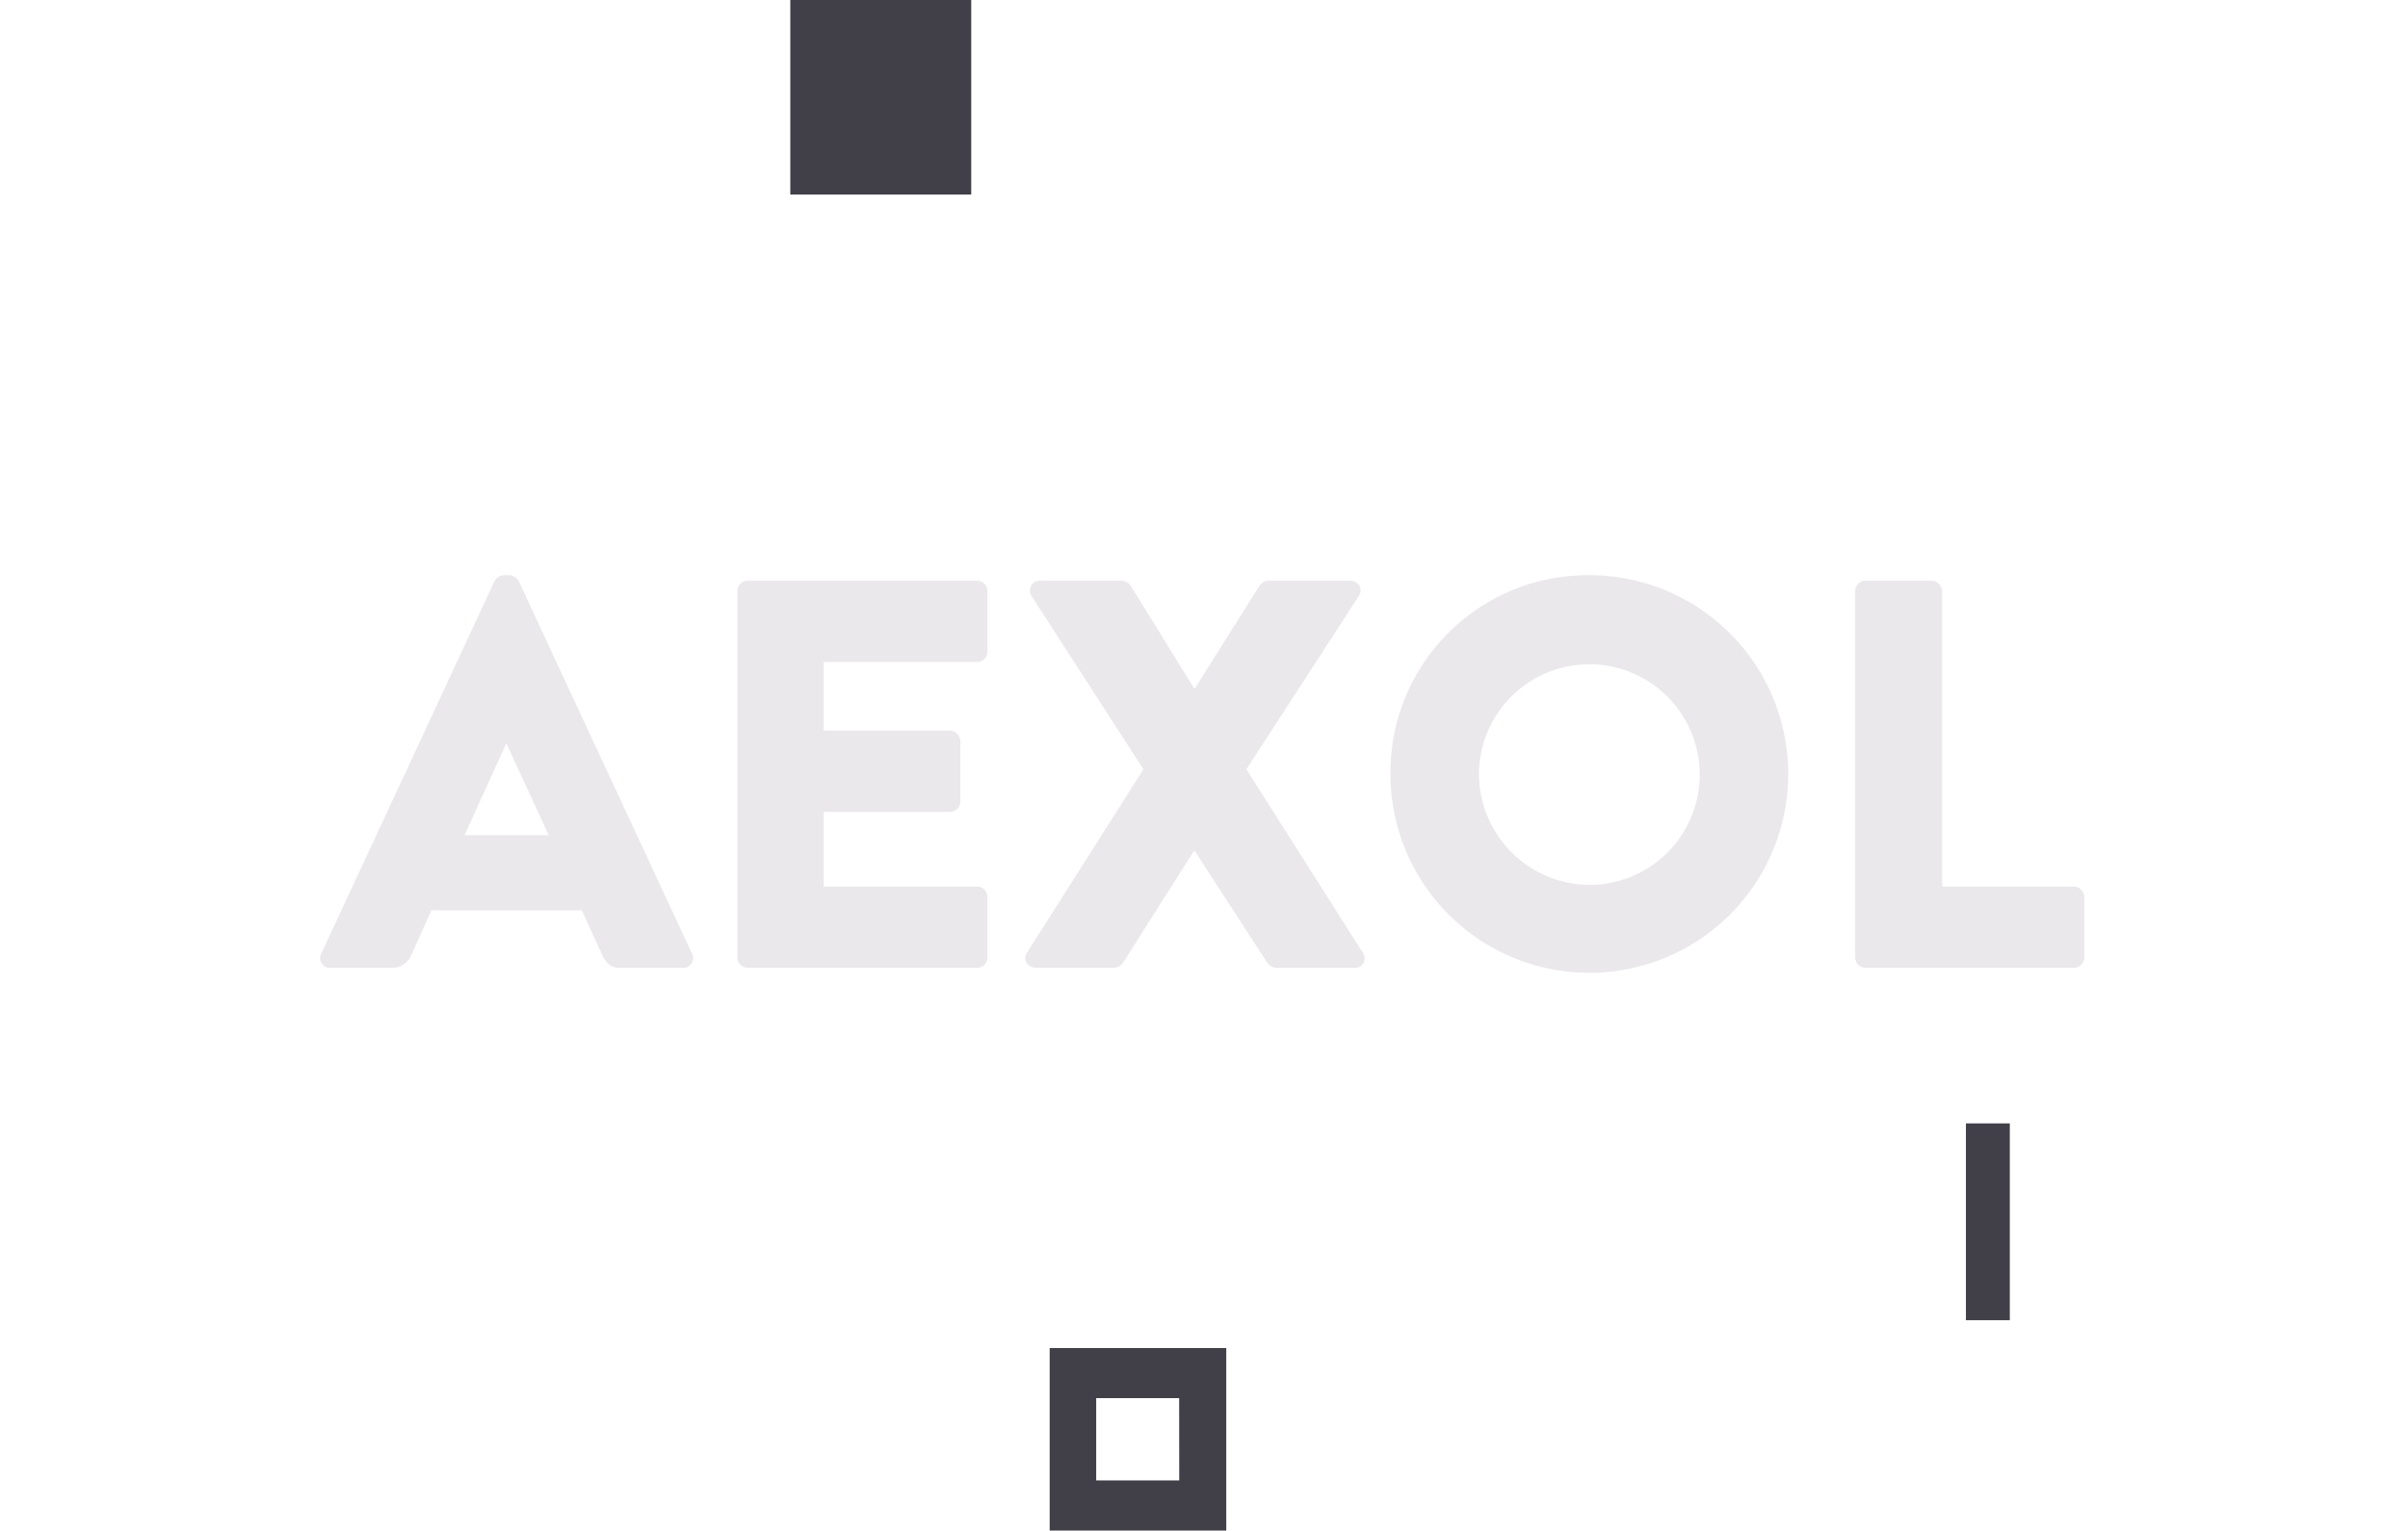 <svg xmlns="http://www.w3.org/2000/svg" xmlns:xlink="http://www.w3.org/1999/xlink" width="162" height="103" viewBox="0 0 162 103">
  <defs>
    <clipPath id="clip-path">
      <rect id="Rectangle_54" data-name="Rectangle 54" width="162" height="103" transform="translate(1089 4353)" fill="#fff" stroke="#707070" stroke-width="1"/>
    </clipPath>
  </defs>
  <g id="Mask_Group_1" data-name="Mask Group 1" transform="translate(-1089 -4353)" clip-path="url(#clip-path)">
    <g id="src_assets_LogoAexol_2_" data-name="src_assets_LogoAexol (2)" transform="translate(1110.541 4353)">
      <path id="Path_6" data-name="Path 6" d="M2.223,88.881H6.318a1.386,1.386,0,0,0,1.34-.893L9,85.01H19.121l1.34,2.94c.335.707.633.93,1.3.93h4.131a.657.657,0,0,0,.633-.968L14.878,62.864a.756.756,0,0,0-.633-.409h-.372a.756.756,0,0,0-.633.409L1.591,87.913A.657.657,0,0,0,2.223,88.881Zm9.007-8.933,2.791-6.141h.037l2.829,6.141Zm18.353,8.225a.707.707,0,0,0,.707.707H45.7a.707.707,0,0,0,.707-.707V84.117a.707.707,0,0,0-.707-.707H35.39V78.385h8.486a.707.707,0,0,0,.707-.707V73.621a.732.732,0,0,0-.707-.707H35.39V68.3H45.7a.707.707,0,0,0,.707-.707V63.534a.707.707,0,0,0-.707-.707H30.291a.707.707,0,0,0-.707.707Zm19.5-.335c-.335.484,0,1.042.633,1.042H54.89a.815.815,0,0,0,.633-.335l4.764-7.518h.074l4.876,7.518a.829.829,0,0,0,.633.335h5.173a.65.65,0,0,0,.6-1.042l-7.816-12.32,7.555-11.65c.335-.484,0-1.042-.633-1.042H65.311a.74.74,0,0,0-.6.335l-4.355,6.923h-.037l-4.28-6.923a.8.8,0,0,0-.6-.335H50.014a.669.669,0,0,0-.633,1.042L56.9,75.519ZM73.519,75.891A13.38,13.38,0,1,0,86.88,62.455,13.28,13.28,0,0,0,73.519,75.891Zm5.955,0A7.425,7.425,0,1,1,86.88,83.3,7.49,7.49,0,0,1,79.474,75.891Zm25.311,12.282a.707.707,0,0,0,.707.707h13.995a.707.707,0,0,0,.707-.707V84.117a.707.707,0,0,0-.707-.707h-8.858V63.534a.732.732,0,0,0-.707-.707h-4.429a.707.707,0,0,0-.707.707Z" transform="translate(-1.516 -23.747)" fill="#eae8eb"/>
      <path id="Path_7" data-name="Path 7" d="M80.7,146.379v12.78H92.58v-12.78Zm8.715,8.907H83.829v-5.538h5.582Z" transform="translate(-31.623 -55.658)" fill="#414048"/>
      <path id="Path_8" data-name="Path 8" d="M183.112,121.982h-2.953v13.245h2.953Z" transform="translate(-69.441 -46.381)" fill="#414048"/>
      <path id="Path_9" data-name="Path 9" d="M64.718,0H52.546V13.09H64.718Z" transform="translate(-20.919)" fill="#414048"/>
    </g>
  </g>
</svg>
